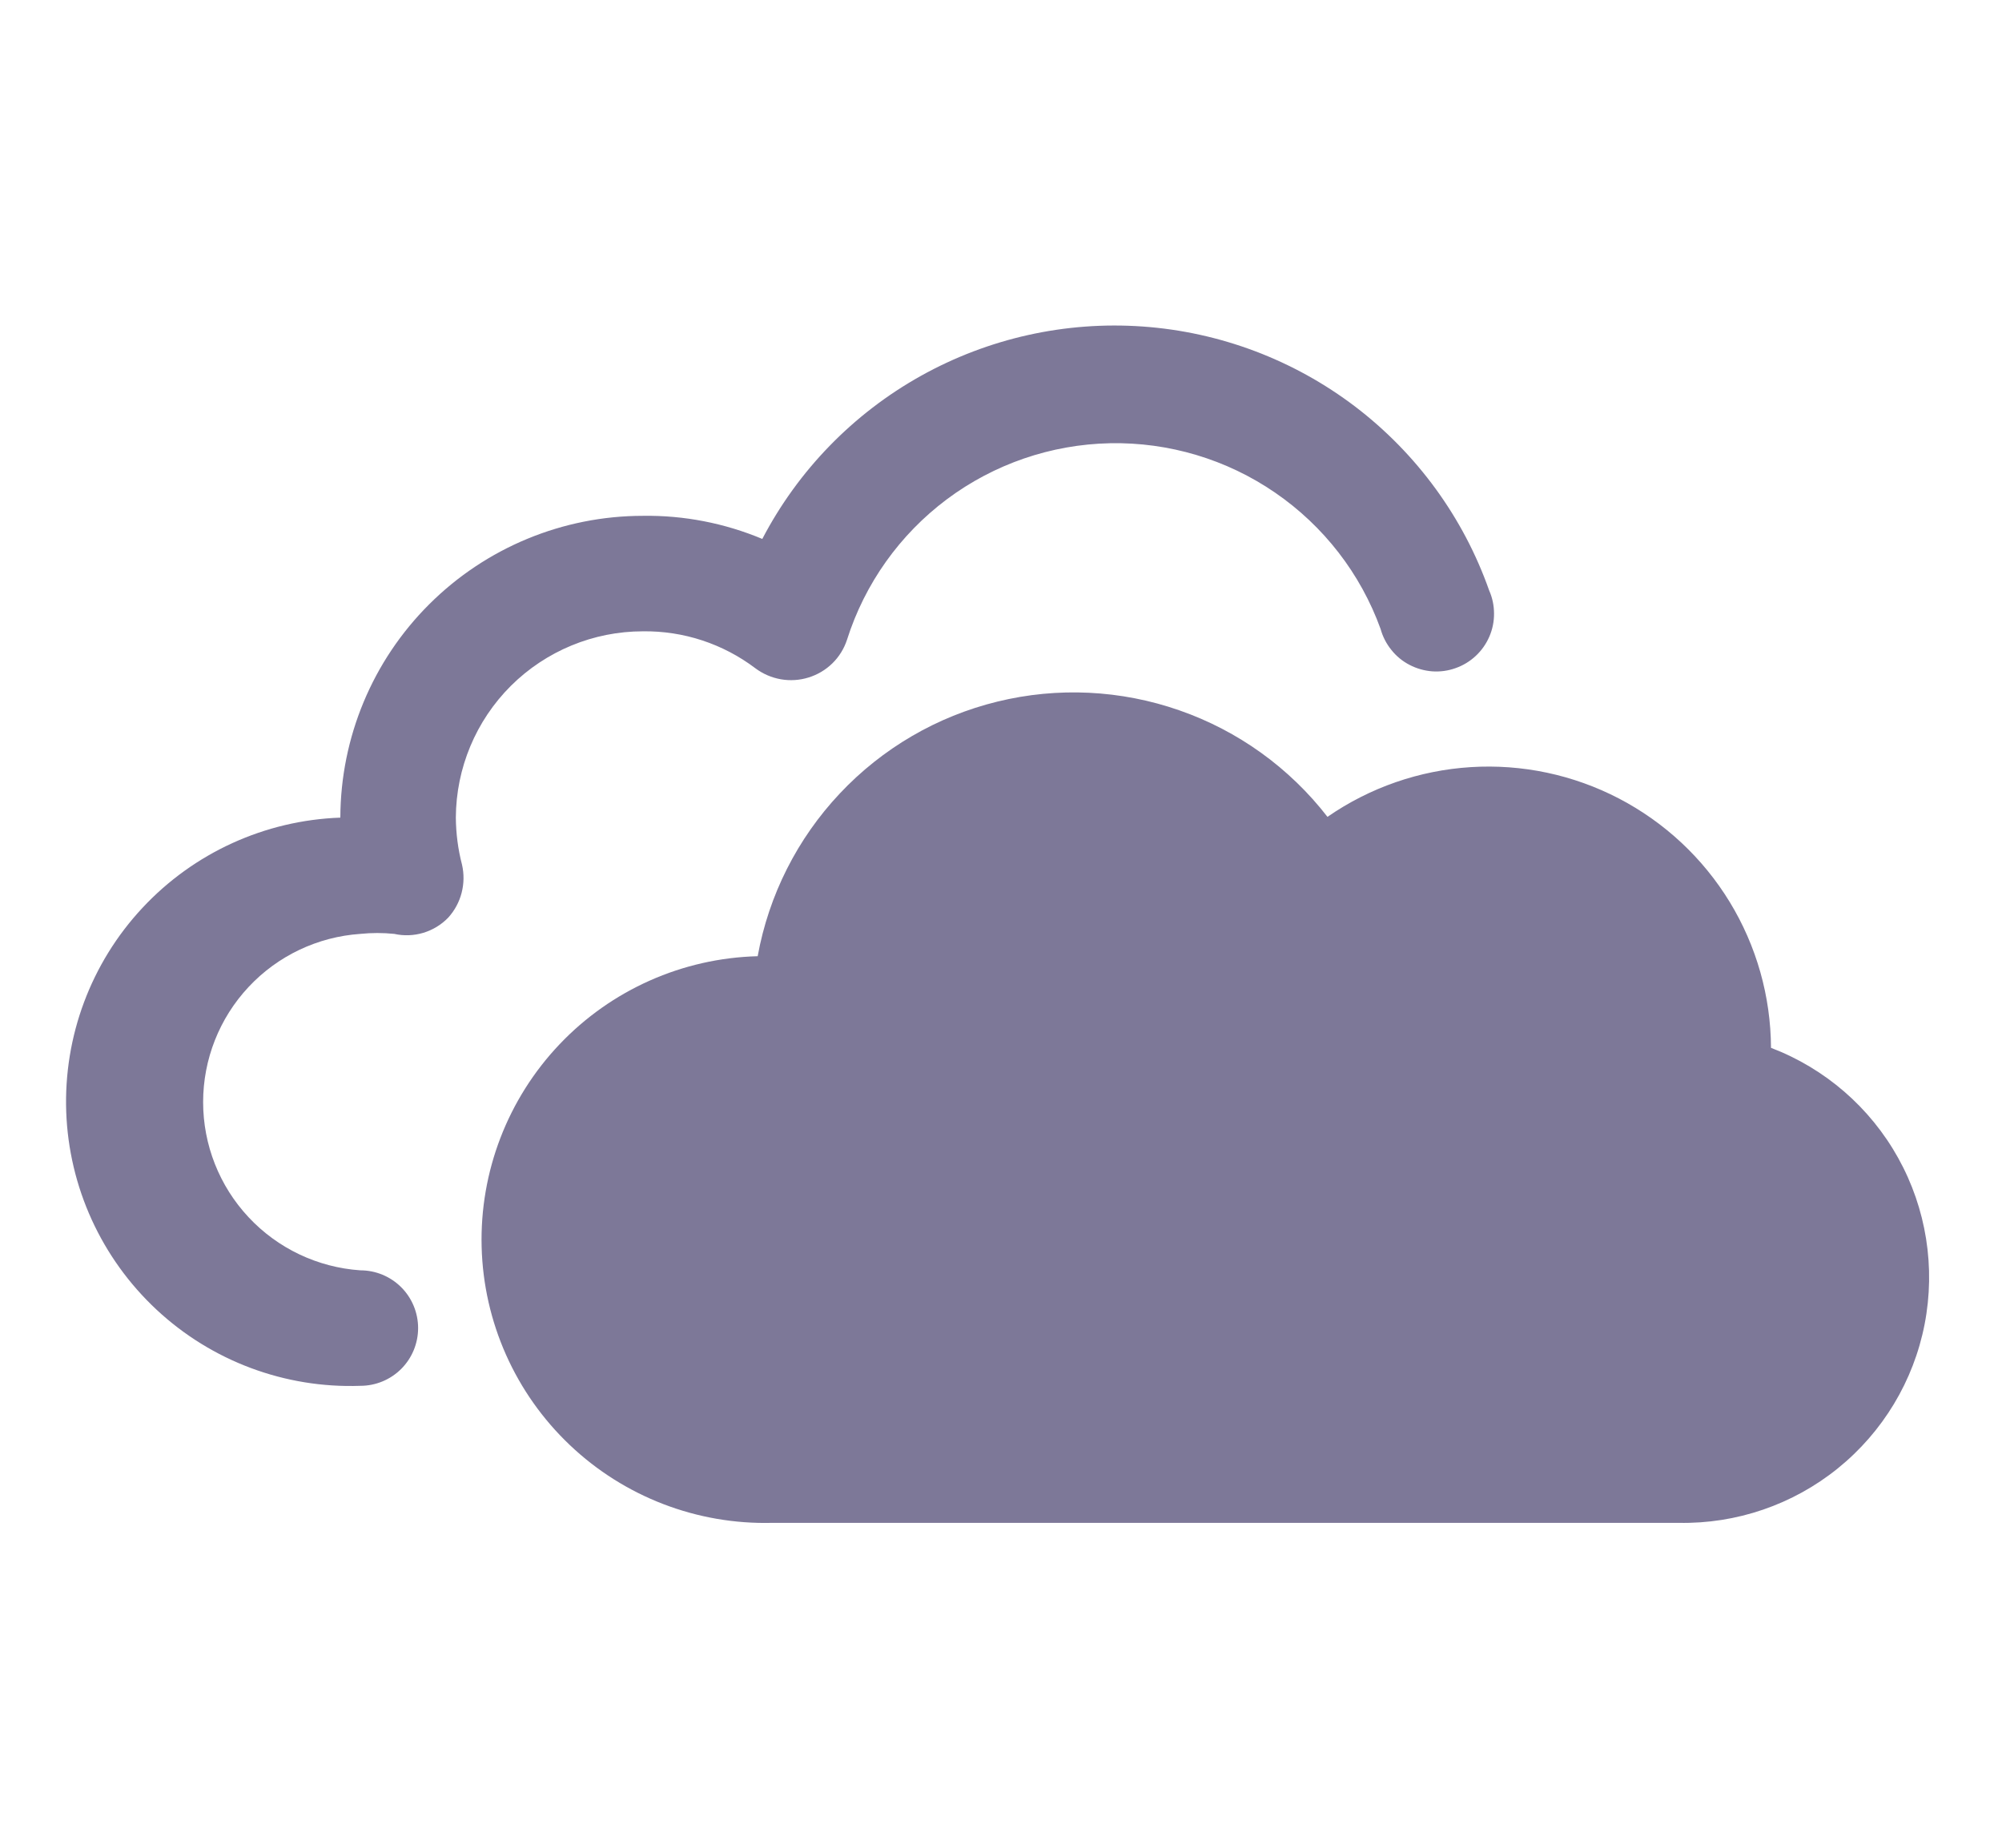 <svg width="26" height="24" viewBox="0 0 26 24" fill="none" xmlns="http://www.w3.org/2000/svg">
<path d="M23 13.61C22.997 12.942 22.812 12.287 22.464 11.716C22.116 11.145 21.618 10.681 21.026 10.372C20.433 10.063 19.767 9.922 19.1 9.964C18.433 10.006 17.79 10.229 17.24 10.61C16.747 9.973 16.079 9.492 15.318 9.227C14.557 8.961 13.736 8.921 12.953 9.113C12.17 9.304 11.459 9.719 10.907 10.306C10.354 10.893 9.984 11.627 9.84 12.42C8.864 12.445 7.938 12.857 7.266 13.565C6.594 14.273 6.23 15.219 6.255 16.195C6.28 17.171 6.692 18.097 7.4 18.769C8.108 19.442 9.054 19.805 10.03 19.78H21.8C22.551 19.795 23.284 19.544 23.868 19.072C24.452 18.6 24.852 17.937 24.995 17.2C25.138 16.462 25.017 15.698 24.652 15.041C24.287 14.384 23.702 13.878 23 13.61Z" fill="#7D7898"/>
<path d="M8.35 8.2C8.877 8.193 9.39 8.362 9.81 8.68C9.908 8.753 10.021 8.802 10.141 8.823C10.261 8.844 10.384 8.836 10.5 8.8C10.617 8.764 10.723 8.701 10.81 8.616C10.897 8.531 10.962 8.426 11 8.31C11.231 7.581 11.685 6.943 12.297 6.485C12.91 6.027 13.65 5.773 14.415 5.757C15.18 5.742 15.93 5.966 16.56 6.399C17.191 6.832 17.67 7.451 17.93 8.17C17.957 8.269 18.005 8.362 18.07 8.442C18.134 8.523 18.215 8.589 18.306 8.636C18.398 8.684 18.498 8.712 18.601 8.72C18.704 8.727 18.807 8.713 18.904 8.678C19.001 8.644 19.09 8.59 19.166 8.519C19.241 8.449 19.301 8.364 19.342 8.269C19.383 8.175 19.404 8.072 19.403 7.969C19.403 7.866 19.382 7.764 19.34 7.67C19.006 6.722 18.401 5.893 17.602 5.283C16.802 4.674 15.842 4.312 14.84 4.241C13.837 4.17 12.836 4.393 11.958 4.883C11.081 5.373 10.365 6.109 9.9 7C9.41 6.795 8.882 6.692 8.35 6.7C7.31 6.7 6.312 7.113 5.575 7.848C4.838 8.582 4.423 9.579 4.42 10.62C3.442 10.655 2.517 11.076 1.849 11.793C1.181 12.509 0.826 13.461 0.86 14.44C0.895 15.419 1.317 16.343 2.033 17.011C2.749 17.679 3.702 18.035 4.68 18C4.879 18 5.07 17.921 5.211 17.78C5.351 17.64 5.43 17.449 5.43 17.25C5.43 17.051 5.351 16.86 5.211 16.72C5.07 16.579 4.879 16.5 4.68 16.5C4.126 16.462 3.607 16.216 3.228 15.81C2.849 15.405 2.638 14.87 2.638 14.315C2.638 13.76 2.849 13.225 3.228 12.82C3.607 12.414 4.126 12.168 4.68 12.13C4.826 12.115 4.974 12.115 5.12 12.13C5.245 12.158 5.375 12.153 5.498 12.116C5.62 12.079 5.731 12.012 5.82 11.92C5.904 11.828 5.964 11.717 5.995 11.597C6.026 11.477 6.028 11.351 6 11.23C5.948 11.031 5.922 10.826 5.92 10.62C5.923 9.977 6.18 9.362 6.635 8.908C7.091 8.455 7.707 8.2 8.35 8.2Z" fill="#7D7898"/>
</svg>
